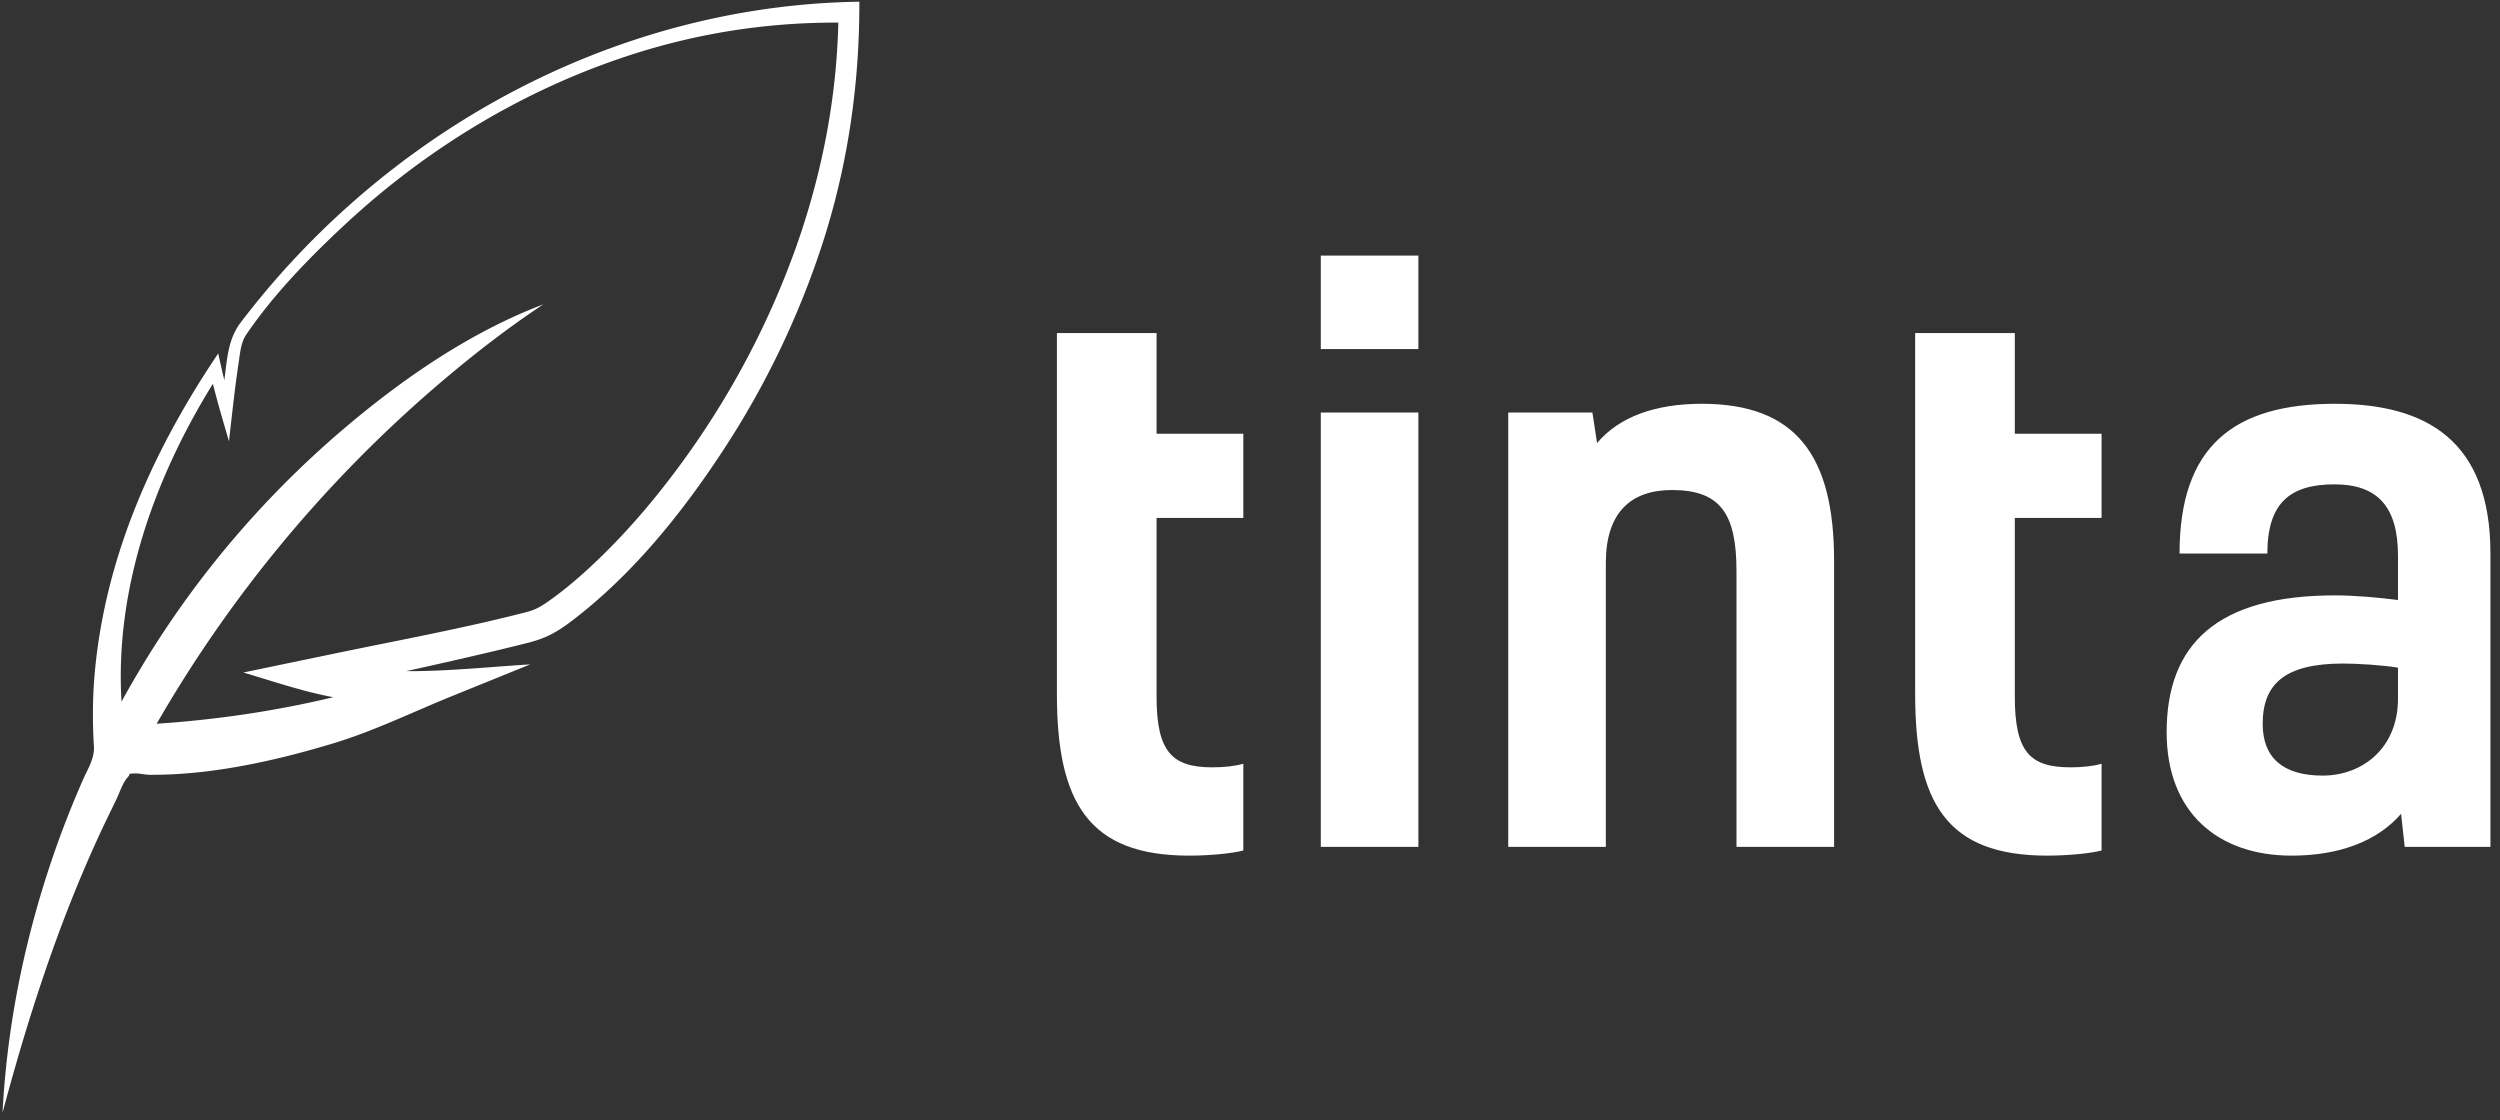 <svg data-v-423bf9ae="" xmlns="http://www.w3.org/2000/svg" viewBox="0 0 250 112" class="iconLeft"><rect x="0" y="0" width="250" height="112" fill="#333333" stroke="none"/><!----><!----><!----><g data-v-423bf9ae="" id="f8de18a9-b0b9-42b5-b8ac-88cf804c5ad0" fill="white" transform="matrix(5.164,0,0,5.164,101.714,7.639)"><path d="M3.78 13.38C3.00 13.38 2.70 13.08 2.70 12.01L2.70 8.55L4.38 8.55L4.38 6.92L2.70 6.92L2.70 4.97L0.77 4.97L0.77 11.96C0.77 14.07 1.39 15.09 3.33 15.09C3.77 15.09 4.20 15.04 4.38 14.99L4.38 13.31C4.21 13.36 3.99 13.38 3.78 13.38ZM7.77 6.51L5.88 6.51L5.88 14.92L7.77 14.92ZM7.77 3.47L5.88 3.47L5.88 5.28L7.77 5.28ZM9.51 6.51L9.51 14.92L11.40 14.92L11.40 9.42C11.40 8.44 11.89 8.01 12.68 8.01C13.62 8.01 13.93 8.47 13.93 9.58L13.93 14.92L15.82 14.92L15.82 9.38C15.82 7.34 15.08 6.34 13.26 6.34C12.36 6.34 11.66 6.59 11.23 7.10L11.14 6.51ZM20.40 13.38C19.61 13.38 19.32 13.08 19.32 12.01L19.32 8.55L21 8.55L21 6.92L19.32 6.92L19.32 4.97L17.39 4.97L17.39 11.96C17.39 14.07 18.00 15.09 19.95 15.09C20.38 15.09 20.82 15.04 21 14.99L21 13.31C20.83 13.36 20.61 13.38 20.40 13.38ZM26.87 14.92L28.53 14.92L28.53 9.24C28.53 7.07 27.31 6.34 25.52 6.34C23.55 6.34 22.51 7.17 22.51 9.24L24.21 9.24C24.21 8.26 24.65 7.90 25.51 7.90C26.33 7.90 26.74 8.32 26.74 9.28L26.74 10.14C26.35 10.09 25.89 10.05 25.52 10.05C23.23 10.05 22.26 11.00 22.26 12.70C22.26 14.25 23.25 15.09 24.68 15.09C25.62 15.09 26.35 14.80 26.80 14.28ZM26.74 12.05C26.74 13.01 26.05 13.54 25.28 13.54C24.51 13.54 24.12 13.19 24.12 12.54C24.12 11.77 24.54 11.37 25.68 11.37C25.94 11.37 26.45 11.40 26.74 11.45Z"></path></g><!----><g data-v-423bf9ae="" id="6f0d5960-af34-4442-9eea-434c46668436" transform="matrix(1.111,0,0,1.111,-47.635,-35.083)" stroke="none" fill="white"><switch><g><path d="M120.225 31.732c-19.529.289-38.007 9.201-51.185 23.501a75.124 75.124 0 0 0-4.506 5.381c-1.15 1.511-1.221 3.34-1.466 5.189-.193-.802-.373-1.607-.55-2.413-4.981 7.397-8.908 15.526-10.515 24.356-.449 2.469-.721 4.968-.759 7.478a45.029 45.029 0 0 0 .085 3.486c.07 1.129-.512 1.984-.967 3.014a88.112 88.112 0 0 0-4.761 13.78c-1.36 5.311-2.216 10.753-2.496 16.229 1.486-5.579 3.17-11.107 5.186-16.519a125.198 125.198 0 0 1 3.224-7.829c.588-1.305 1.221-2.587 1.844-3.874.291-.601.559-1.487 1.016-1.979.339-.364-.102-.289.557-.337.432-.031.949.116 1.396.12 5.48.045 11.249-1.233 16.47-2.806 3.749-1.129 7.21-2.836 10.704-4.252 2.368-.959 4.735-1.92 7.102-2.88-3.711.229-7.456.631-11.175.611a499.646 499.646 0 0 0 7.324-1.663 225.73 225.73 0 0 0 3.63-.885c1.631-.411 2.621-.958 3.951-1.969 5.474-4.162 9.936-9.709 13.68-15.433a77.767 77.767 0 0 0 8.821-18.314c2.337-7.137 3.409-14.491 3.39-21.992zM91.079 86.476c-.017.01-.03.018 0 0zm23.663-33.269c-2.449 7.087-5.983 13.812-10.392 19.873-2.247 3.09-4.712 6.03-7.457 8.688-1.352 1.309-2.775 2.572-4.298 3.676-.806.585-1.361.974-2.307 1.219-5.535 1.438-11.412 2.52-17.129 3.705a6571.52 6571.52 0 0 0-8.376 1.742c2.676.793 5.344 1.712 8.092 2.224-5.235 1.252-10.532 2.028-15.899 2.388a117.14 117.14 0 0 1 25.812-30.933c2.875-2.433 5.854-4.739 8.997-6.818-6.537 2.481-12.574 6.627-17.88 11.128a87.288 87.288 0 0 0-13.718 14.66 88.24 88.24 0 0 0-6.373 9.974c-.609-10.128 2.947-20.097 8.225-28.612.433 1.742.946 3.46 1.448 5.183.121-1.082.24-2.164.367-3.243.147-1.263.303-2.525.495-3.781.137-.894.186-1.843.701-2.599 2.481-3.643 5.703-6.943 8.92-9.932 7.457-6.927 16.327-12.262 26.042-15.346a59.338 59.338 0 0 1 18.32-2.788c-.151 6.666-1.418 13.292-3.59 19.592-2.28 6.598 2.173-6.304 0 0z"></path></g></switch></g><!----></svg>